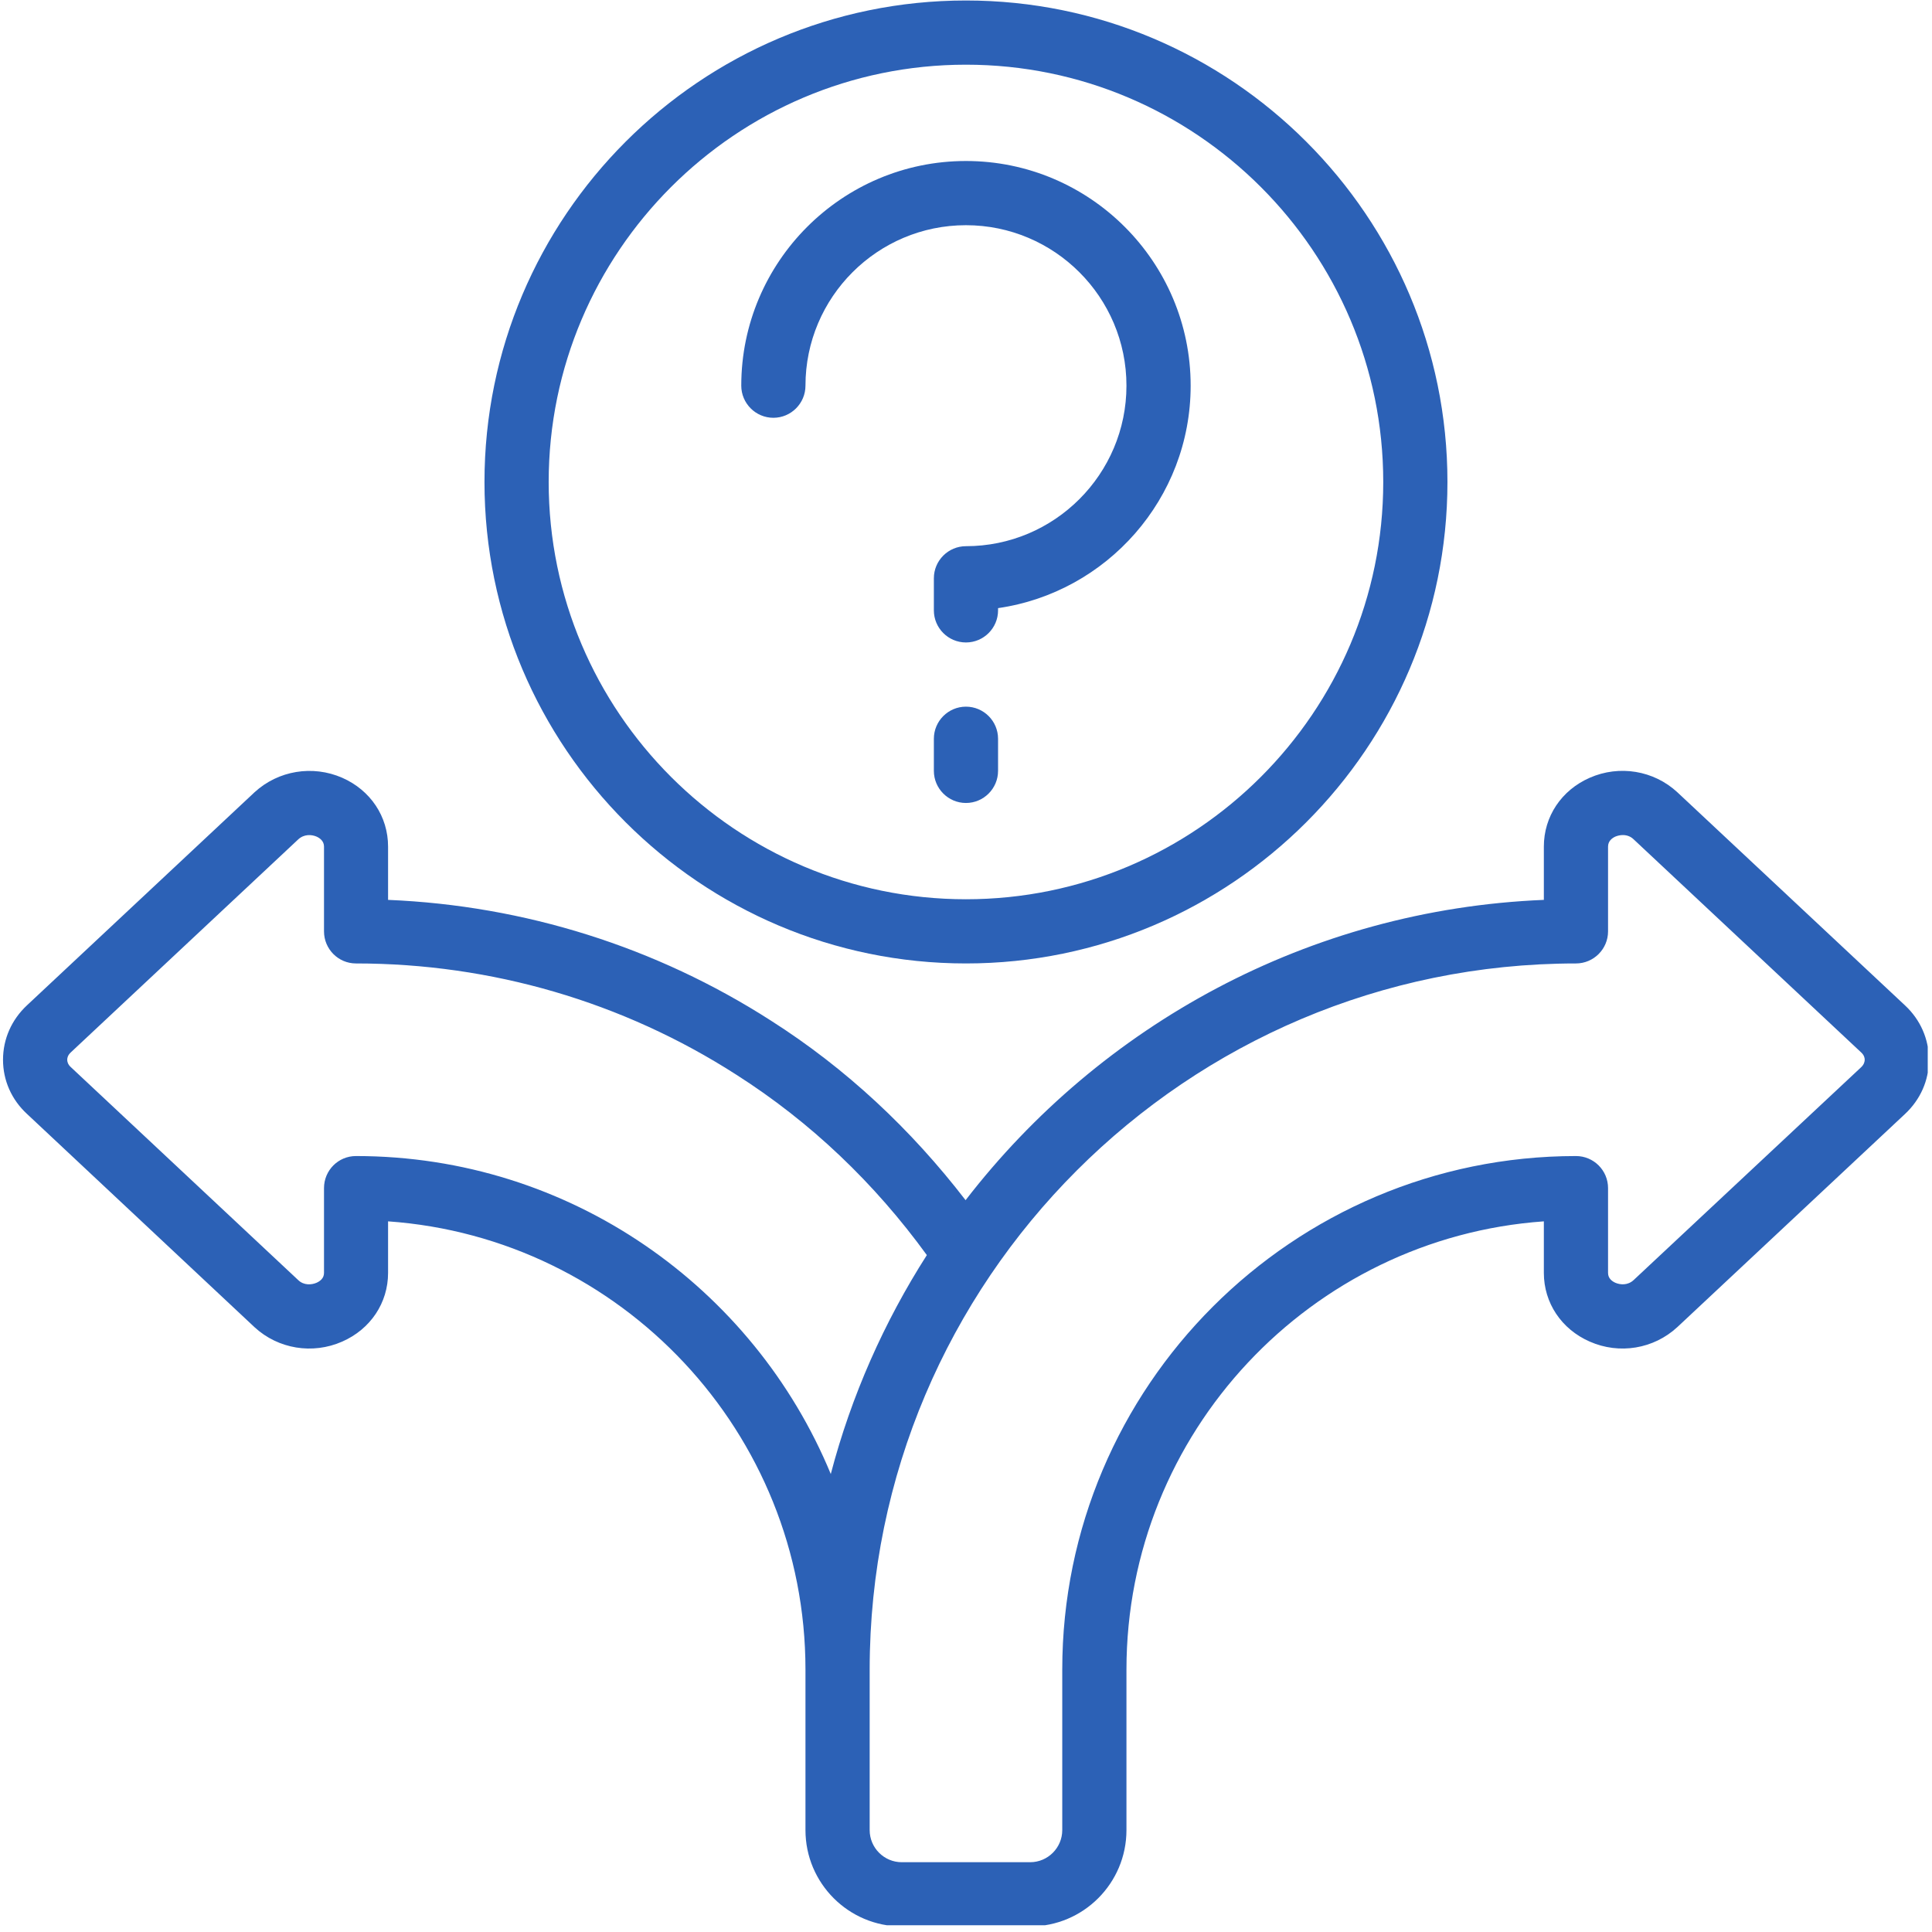 <svg xmlns="http://www.w3.org/2000/svg" xmlns:xlink="http://www.w3.org/1999/xlink" width="308" zoomAndPan="magnify" viewBox="0 0 230.88 231" height="308" preserveAspectRatio="xMidYMid meet" version="1.0"><defs><g/><clipPath id="4afb6da843"><path d="M 0.301 92 L 230.43 92 L 230.43 230.191 L 0.301 230.191 Z M 0.301 92 " clip-rule="nonzero"/></clipPath><clipPath id="8212c36d09"><path d="M 57 0.059 L 174 0.059 L 174 116 L 57 116 Z M 57 0.059 " clip-rule="nonzero"/></clipPath></defs><g clip-path="url(#4afb6da843)"><path fill="#2c61b6" d="M 8.41 125.824 L 35.605 100.355 C 36.293 99.723 37.18 99.77 37.777 100.023 C 38.184 100.203 38.68 100.562 38.68 101.223 L 38.68 111.359 C 38.68 113.473 40.387 115.195 42.5 115.195 C 58.691 115.195 74.402 119.781 87.969 128.492 C 96.891 134.176 104.52 141.477 110.758 150.066 C 105.66 158.043 101.734 166.855 99.273 176.242 C 90.055 153.949 68.094 138.223 42.5 138.223 C 40.387 138.223 38.68 139.93 38.68 142.059 L 38.68 152.195 C 38.68 152.855 38.184 153.199 37.777 153.379 C 37.18 153.633 36.281 153.695 35.621 153.078 L 8.395 127.578 C 8.051 127.266 7.977 126.918 7.977 126.711 C 7.977 126.484 8.051 126.156 8.41 125.824 Z M 188.371 115.195 C 190.484 115.195 192.207 113.473 192.207 111.359 L 192.207 101.223 C 192.207 100.562 192.688 100.203 193.09 100.023 C 193.348 99.918 193.66 99.844 193.977 99.844 C 194.41 99.844 194.875 99.98 195.25 100.34 L 222.477 125.84 C 222.82 126.156 222.895 126.484 222.895 126.711 C 222.895 126.918 222.82 127.266 222.477 127.594 L 195.266 153.051 C 194.574 153.695 193.691 153.633 193.09 153.379 C 192.688 153.199 192.207 152.855 192.207 152.195 L 192.207 142.059 C 192.207 139.93 190.484 138.223 188.371 138.223 C 154.504 138.223 126.949 165.762 126.949 199.629 L 126.949 218.816 C 126.949 220.93 125.227 222.656 123.109 222.656 L 107.758 222.656 C 105.645 222.656 103.922 220.93 103.922 218.816 L 103.922 199.629 C 103.922 153.062 141.805 115.195 188.371 115.195 Z M 30.387 158.699 C 33.207 161.293 37.312 161.969 40.852 160.41 C 44.238 158.926 46.34 155.777 46.34 152.195 L 46.34 146.031 C 74.195 147.996 96.246 171.293 96.246 199.629 L 96.246 218.816 C 96.246 225.172 101.402 230.332 107.758 230.332 L 123.109 230.332 C 129.469 230.332 134.625 225.172 134.625 218.816 L 134.625 199.629 C 134.625 171.293 156.676 147.996 184.531 146.031 L 184.531 152.195 C 184.531 155.777 186.629 158.926 190.02 160.41 C 193.555 161.969 197.664 161.293 200.496 158.672 L 227.707 133.199 C 229.551 131.477 230.57 129.184 230.57 126.711 C 230.57 124.234 229.551 121.926 227.723 120.219 L 200.484 94.719 C 197.68 92.125 193.57 91.434 190.02 92.992 C 186.629 94.477 184.531 97.625 184.531 101.223 L 184.531 107.594 C 156.406 108.75 131.52 122.586 115.391 143.5 C 108.867 135.031 101.117 127.758 92.094 122.016 C 78.375 113.215 62.637 108.27 46.34 107.594 L 46.34 101.223 C 46.34 97.625 44.238 94.477 40.852 92.992 C 37.312 91.449 33.207 92.125 30.371 94.73 L 3.164 120.203 C 1.32 121.926 0.301 124.234 0.301 126.711 C 0.301 129.184 1.32 131.477 3.164 133.184 L 30.387 158.699 " fill-opacity="1" fill-rule="nonzero"/></g><g clip-path="url(#8212c36d09)"><path fill="#2c61b6" d="M 115.434 7.734 C 142.945 7.734 165.328 30.117 165.328 57.629 C 165.328 85.137 142.945 107.52 115.434 107.52 C 87.926 107.52 65.543 85.137 65.543 57.629 C 65.543 30.117 87.926 7.734 115.434 7.734 Z M 115.434 115.195 C 147.188 115.195 173.004 89.363 173.004 57.629 C 173.004 25.891 147.188 0.059 115.434 0.059 C 83.684 0.059 57.867 25.891 57.867 57.629 C 57.867 89.363 83.684 115.195 115.434 115.195 " fill-opacity="1" fill-rule="nonzero"/></g><path fill="#2c61b6" d="M 92.41 49.953 C 94.523 49.953 96.246 48.227 96.246 46.113 C 96.246 35.531 104.852 26.926 115.434 26.926 C 126.02 26.926 134.625 35.531 134.625 46.113 C 134.625 56.699 126.02 65.305 115.434 65.305 C 113.32 65.305 111.598 67.027 111.598 69.141 L 111.598 72.98 C 111.598 75.094 113.32 76.816 115.434 76.816 C 117.551 76.816 119.273 75.094 119.273 72.98 L 119.273 72.711 C 132.27 70.836 142.301 59.621 142.301 46.113 C 142.301 31.301 130.246 19.25 115.434 19.25 C 100.625 19.25 88.57 31.301 88.57 46.113 C 88.57 48.227 90.293 49.953 92.41 49.953 " fill-opacity="1" fill-rule="nonzero"/><path fill="#2c61b6" d="M 115.434 84.492 C 113.32 84.492 111.598 86.215 111.598 88.332 L 111.598 92.168 C 111.598 94.281 113.32 96.008 115.434 96.008 C 117.551 96.008 119.273 94.281 119.273 92.168 L 119.273 88.332 C 119.273 86.215 117.551 84.492 115.434 84.492 " fill-opacity="1" fill-rule="nonzero"/><g fill="#2c61b6" fill-opacity="1"><g transform="translate(112.875, 148.933)"><g><path d="M 1.031 -1.25 C 1.031 -1.75 1.16 -2.125 1.422 -2.375 C 1.68 -2.625 2.066 -2.75 2.578 -2.75 C 3.055 -2.75 3.426 -2.617 3.688 -2.359 C 3.957 -2.098 4.094 -1.727 4.094 -1.25 C 4.094 -0.789 3.957 -0.426 3.688 -0.156 C 3.426 0.102 3.055 0.234 2.578 0.234 C 2.078 0.234 1.691 0.102 1.422 -0.156 C 1.16 -0.414 1.031 -0.781 1.031 -1.25 Z M 1.031 -1.25 "/></g></g></g></svg>